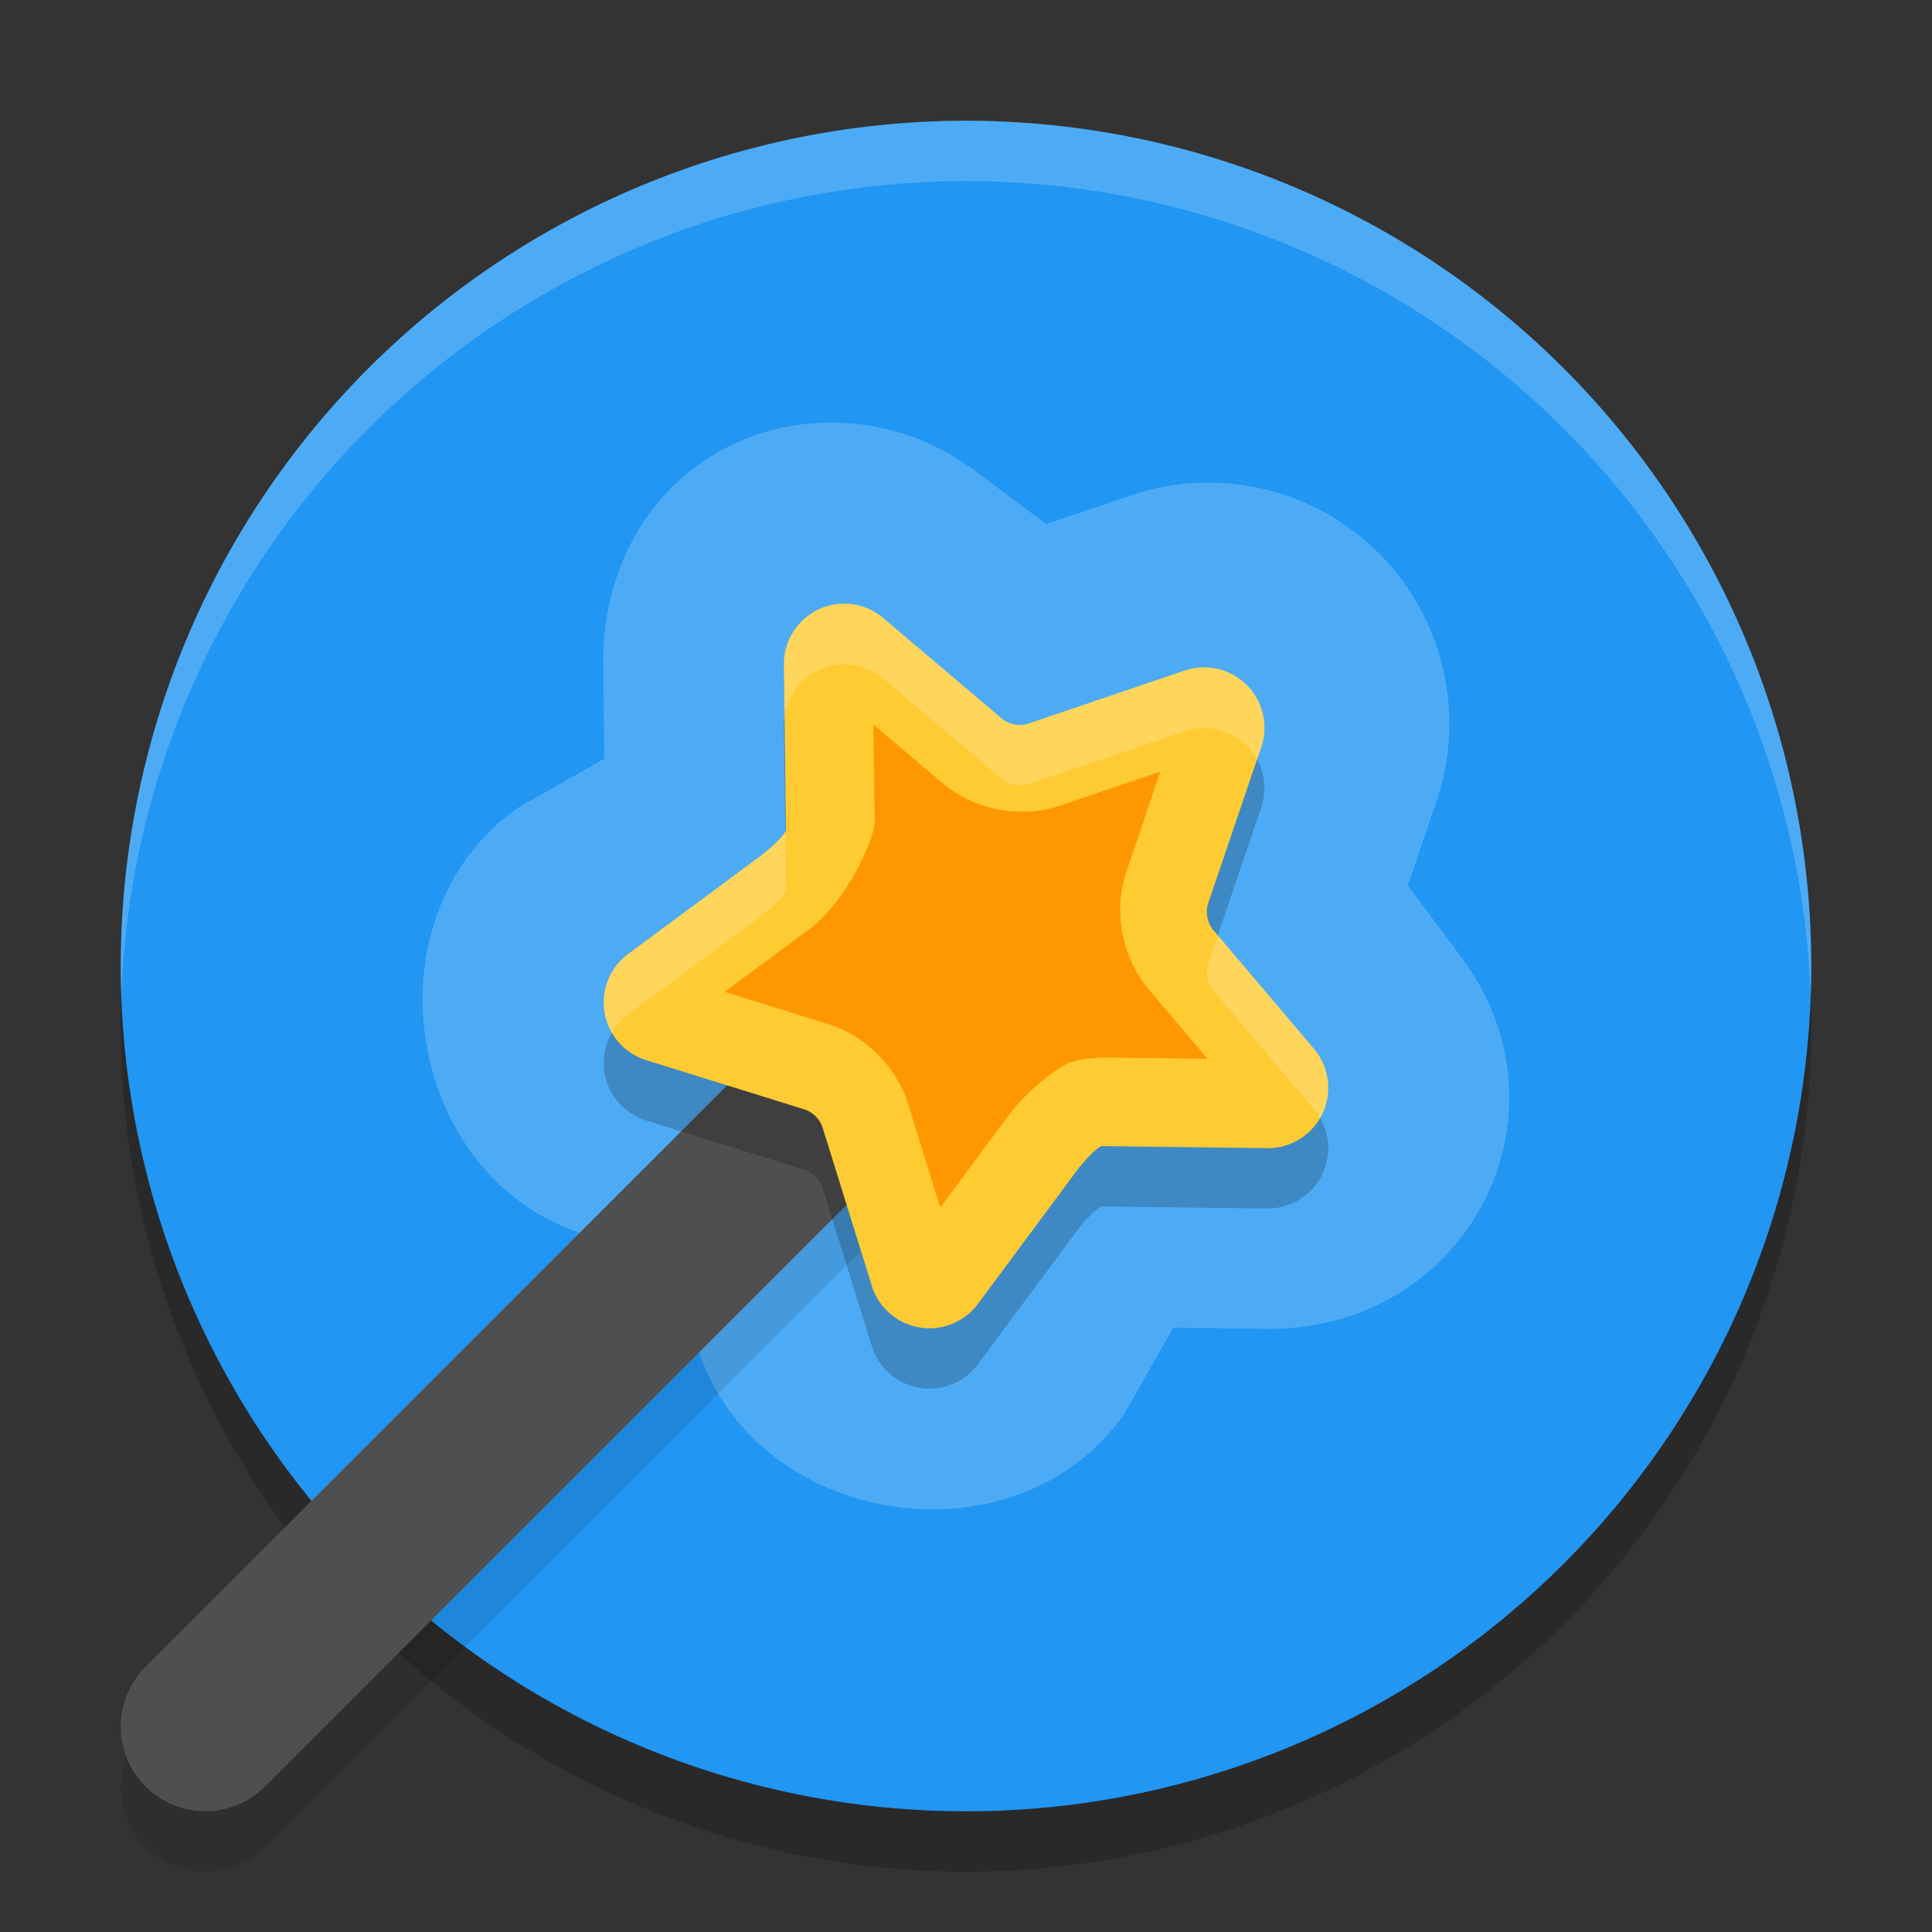 <svg width="32" height="32" version="1.1" xmlns="http://www.w3.org/2000/svg">
 <rect width="100%" height="100%" fill="#333333" stroke="none"/>
 <path d="m16.535 3.01a14 14 0 0 0-4.158 0.468 14 14 0 0 0-9.9 17.146 14 14 0 0 0 17.146 9.9 14 14 0 0 0 9.9-17.146 14 14 0 0 0-12.989-10.367z" style="opacity:.2"/>
 <path d="m16.535 2.01a14 14 0 0 0-4.158 0.468 14 14 0 0 0-9.9 17.146 14 14 0 0 0 17.146 9.9 14 14 0 0 0 9.9-17.146 14 14 0 0 0-12.989-10.367z" style="fill:#2196f3"/>
 <path d="m14.023 7.009c-2.201-0.143-4.065 1.528-4.033 4.03l0.02 1.527-1.437 0.817c-2.554 1.804-1.869 6.139 1.117 7.066l1.42 0.441 0.441 1.42c0.928 2.986 5.262 3.671 7.066 1.117l0.817-1.437 1.528 0.02c3.335 0.043 5.191-3.543 3.247-6.15l-0.89-1.192 0.478-1.407 0.001-0.003c0.484-1.432 0.109-3.03-0.96-4.098-1.068-1.068-2.665-1.442-4.097-0.958h-0.003l-1.409 0.478-1.191-0.889c-0.651-0.487-1.384-0.735-2.118-0.783z" style="fill:#ffffff;opacity:.2"/>
 <path d="M 3.4,29.6 16,17" style="fill:none;opacity:.1;stroke-linecap:round;stroke-linejoin:round;stroke-width:2.8;stroke:#000000"/>
 <path d="M 3.4,28.6 16,16" style="fill:none;stroke-linecap:round;stroke-linejoin:round;stroke-width:2.8;stroke:#4f4f4f"/>
 <path d="m13.558 11.095a1 1 0 0 0-0.574 0.918l0.035 2.811c-0.002-0.118 0.027-0.084-0.062 0.023-0.089 0.107-0.254 0.253-0.41 0.369v-2e-3l-2.141 1.586a1 1 0 0 0 0.299 1.76l2.607 0.811c0.152 0.047 0.269 0.164 0.316 0.316l0.812 2.61a1 1 0 0 0 1.758 0.299l1.588-2.141h-2e-3c0.116-0.156 0.262-0.323 0.369-0.412 0.107-0.089 0.141-0.059 0.023-0.061l2.811 0.035a1 1 0 0 0 0.775-1.647l-1.678-1.979c-0.093-0.127-0.121-0.288-0.07-0.438l0.875-2.576a1 1 0 0 0-1.268-1.27l-2.578 0.875c-0.149 0.051-0.31 0.023-0.438-0.07l-1.977-1.676a1 1 0 0 0-1.072-0.143z" style="opacity:.2"/>
 <path d="m13.558 10.095a1 1 0 0 0-0.574 0.918l0.035 2.811c-0.002-0.118 0.027-0.084-0.062 0.023-0.089 0.107-0.254 0.253-0.41 0.369v-2e-3l-2.141 1.586a1 1 0 0 0 0.299 1.76l2.607 0.811c0.152 0.047 0.269 0.164 0.316 0.316l0.812 2.61a1 1 0 0 0 1.758 0.299l1.588-2.141h-2e-3c0.116-0.156 0.262-0.323 0.369-0.412 0.107-0.089 0.141-0.059 0.023-0.061l2.811 0.035a1 1 0 0 0 0.775-1.647l-1.678-1.979c-0.093-0.127-0.121-0.288-0.07-0.438l0.875-2.576a1 1 0 0 0-1.268-1.27l-2.578 0.875c-0.149 0.051-0.31 0.023-0.438-0.07l-1.977-1.676a1 1 0 0 0-1.072-0.143z" style="fill:#ffcb33"/>
 <path d="m14.466 12 1.165 0.988c0.028 0.023 0.057 0.045 0.086 0.066 0.511 0.375 1.214 0.502 1.846 0.288h2e-3l1.654-0.562-0.561 1.655c-0.214 0.632-0.087 1.338 0.288 1.849 0.021 0.029 0.043 0.058 0.066 0.086l0.989 1.167-1.75-0.022c-6.69e-4 -5e-6 -0.001 3e-6 -2e-3 0-0.444 0.04-0.537 0.013-1.023 0.418-0.305 0.254-0.453 0.45-0.627 0.686-5.3e-4 7.14e-4 -0.001 0.001-2e-3 2e-3l-1.023 1.379-0.531-1.707c-0.195-0.628-0.705-1.138-1.333-1.333l-1.708-0.532 1.379-1.021c0.001 2e-6 0.003 2e-6 4e-3 0 0.654-0.485 1.105-1.53 1.105-1.807-1e-6 -1.3e-5 -0.002-0.014-2e-3 -0.016z" style="fill:#ff9800"/>
 <path d="m13.926 10.002a1 1 0 0 0-0.367 0.092 1 1 0 0 0-0.574 0.918l0.012 0.84a1 1 0 0 1 0.562-0.756 1 1 0 0 1 1.072 0.143l1.977 1.676c0.127 0.093 0.288 0.121 0.438 0.07l2.578-0.875a1 1 0 0 1 1.199 0.469l0.068-0.201a1 1 0 0 0-1.268-1.27l-2.578 0.875c-0.149 0.051-0.31 0.023-0.438-0.07l-1.977-1.676a1 1 0 0 0-0.705-0.234zm-0.918 3.773c-0.01 0.017-0.025 0.042-0.051 0.072-0.089 0.107-0.254 0.253-0.41 0.369v-0.002l-2.141 1.586a1 1 0 0 0-0.27 1.303 1 1 0 0 1 0.27-0.303l2.141-1.586v0.002c0.156-0.116 0.321-0.262 0.41-0.369 0.038-0.046 0.054-0.079 0.061-0.092l0.002-0.002-0.012-0.979zm7.164 1.719-0.156 0.461c-0.051 0.149-0.023 0.31 0.07 0.438l1.678 1.979a1 1 0 0 1 0.102 0.146 1 1 0 0 0-0.102-1.146l-1.592-1.877z" style="fill:#ffffff;opacity:.2"/>
 <path d="m16.535 2.01a14 14 0 0 0-4.158 0.469 14 14 0 0 0-10.367 14.021 14 14 0 0 1 10.367-13.023 14 14 0 0 1 4.158-0.467 14 14 0 0 1 12.988 10.367 14 14 0 0 1 0.467 3.123 14 14 0 0 0-0.467-4.123 14 14 0 0 0-12.988-10.367z" style="fill:#ffffff;opacity:.2"/>
</svg>
